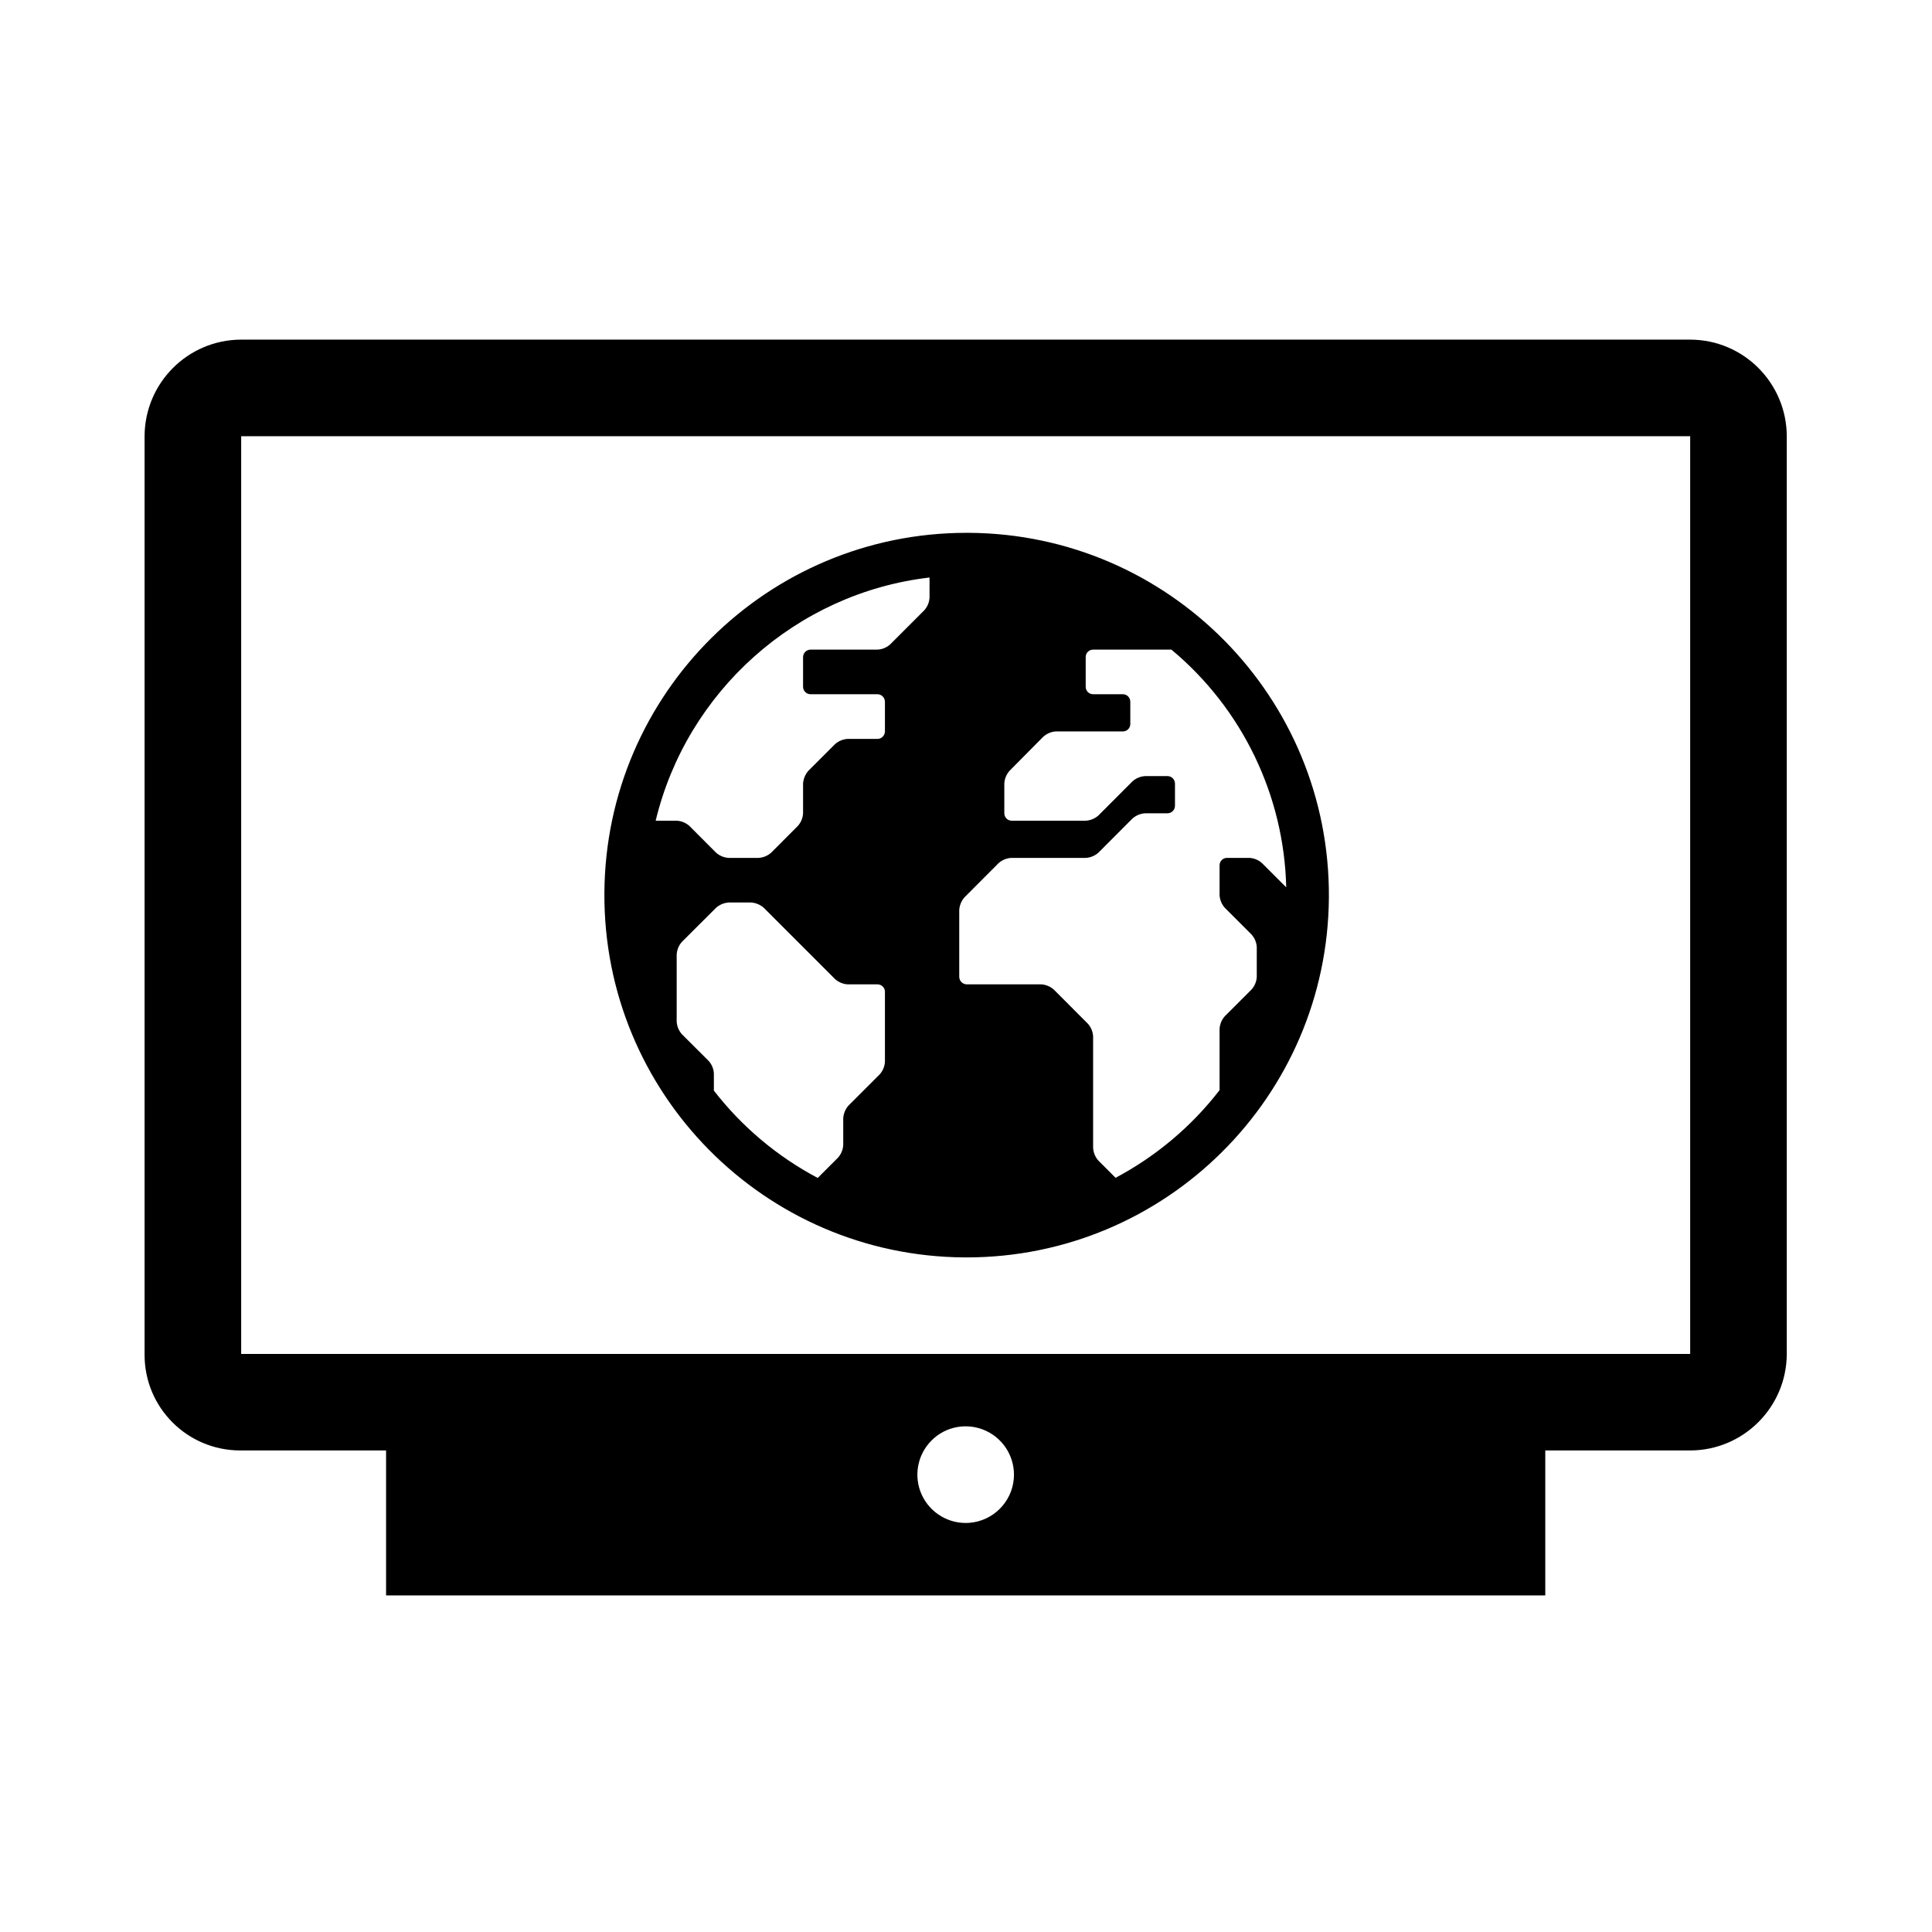<svg width="24" height="24" viewBox="0 0 24 24" fill="currentColor" xmlns="http://www.w3.org/2000/svg">
<path fill-rule="evenodd" clip-rule="evenodd" d="M20.996 4.219H2.996C2.334 4.22 1.798 4.757 1.796 5.419V16.831C1.796 17.487 2.328 18.018 2.984 18.018H4.796V19.819H19.196V18.018H20.996C21.658 18.017 22.194 17.48 22.196 16.819V5.419C22.194 4.757 21.658 4.22 20.996 4.219ZM12.044 18.917C11.794 18.937 11.557 18.799 11.451 18.57C11.346 18.342 11.394 18.072 11.572 17.894C11.749 17.716 12.019 17.668 12.248 17.774C12.476 17.88 12.614 18.116 12.594 18.367C12.57 18.66 12.337 18.893 12.044 18.917ZM20.996 16.819H2.996V5.419H20.996V16.819ZM12.038 6.619C12.028 6.619 12.007 6.619 12.007 6.619C9.536 6.619 7.524 8.614 7.508 11.089C7.491 13.575 9.492 15.603 11.978 15.62C11.988 15.62 11.998 15.62 12.008 15.62C14.479 15.62 16.491 13.624 16.508 11.149C16.524 8.663 14.523 6.635 12.038 6.619ZM11.547 7.174V7.423C11.544 7.482 11.521 7.537 11.482 7.581L11.058 8.005C11.014 8.044 10.959 8.067 10.9 8.07H10.069C10.018 8.07 9.977 8.111 9.976 8.162V8.532C9.977 8.583 10.018 8.624 10.069 8.624H10.9C10.951 8.624 10.992 8.666 10.993 8.717V9.086C10.992 9.137 10.951 9.179 10.9 9.179H10.531C10.472 9.182 10.417 9.205 10.373 9.244L10.042 9.575C10.003 9.619 9.98 9.675 9.976 9.733V10.103C9.973 10.161 9.95 10.217 9.911 10.26L9.58 10.592C9.536 10.631 9.481 10.654 9.422 10.657H9.053C8.994 10.654 8.939 10.631 8.895 10.592L8.564 10.26C8.52 10.221 8.464 10.198 8.406 10.195H8.145C8.529 8.596 9.886 7.368 11.547 7.174ZM8.868 13.548V13.336C8.865 13.278 8.842 13.222 8.803 13.179L8.471 12.848C8.432 12.804 8.409 12.748 8.406 12.69V11.858C8.409 11.8 8.432 11.744 8.471 11.7L8.895 11.277C8.939 11.238 8.994 11.215 9.053 11.211H9.33C9.388 11.215 9.444 11.238 9.488 11.277L10.373 12.162C10.417 12.201 10.472 12.225 10.531 12.228H10.9C10.951 12.228 10.993 12.269 10.993 12.32V13.188C10.99 13.247 10.967 13.303 10.928 13.346L10.541 13.733C10.502 13.777 10.479 13.832 10.475 13.891V14.223C10.472 14.282 10.449 14.337 10.41 14.381L10.158 14.633C9.656 14.367 9.216 13.997 8.868 13.548ZM13.858 14.631L13.645 14.418C13.606 14.374 13.583 14.319 13.579 14.26V12.874C13.576 12.816 13.553 12.76 13.514 12.717L13.091 12.293C13.047 12.254 12.991 12.231 12.933 12.228H12.009C11.958 12.227 11.917 12.186 11.916 12.135V11.304C11.92 11.245 11.943 11.19 11.982 11.146L12.405 10.722C12.449 10.683 12.505 10.66 12.563 10.657H13.487C13.546 10.654 13.601 10.631 13.645 10.592L14.068 10.168C14.112 10.129 14.168 10.106 14.226 10.103H14.503C14.554 10.103 14.596 10.061 14.596 10.01V9.733C14.595 9.682 14.554 9.641 14.503 9.641H14.226C14.168 9.644 14.112 9.667 14.068 9.706L13.645 10.13C13.601 10.169 13.546 10.192 13.487 10.195H12.568C12.517 10.195 12.476 10.154 12.476 10.103V9.733C12.479 9.675 12.502 9.619 12.541 9.575L12.96 9.152C13.004 9.113 13.059 9.089 13.117 9.086H13.949C14 9.086 14.041 9.045 14.041 8.994V8.717C14.041 8.666 14 8.624 13.949 8.624H13.579C13.528 8.624 13.487 8.583 13.487 8.532V8.162C13.487 8.111 13.528 8.07 13.579 8.07H14.552C15.431 8.802 15.951 9.879 15.978 11.023L15.677 10.722C15.634 10.683 15.578 10.66 15.52 10.657H15.242C15.191 10.657 15.15 10.698 15.15 10.749V11.119C15.153 11.178 15.176 11.233 15.215 11.277L15.546 11.608C15.586 11.652 15.609 11.707 15.612 11.766V12.135C15.609 12.194 15.586 12.249 15.546 12.293L15.215 12.624C15.176 12.668 15.153 12.723 15.15 12.782V13.542C14.802 13.993 14.361 14.364 13.858 14.631Z" fill="currentColor"/>
</svg>
